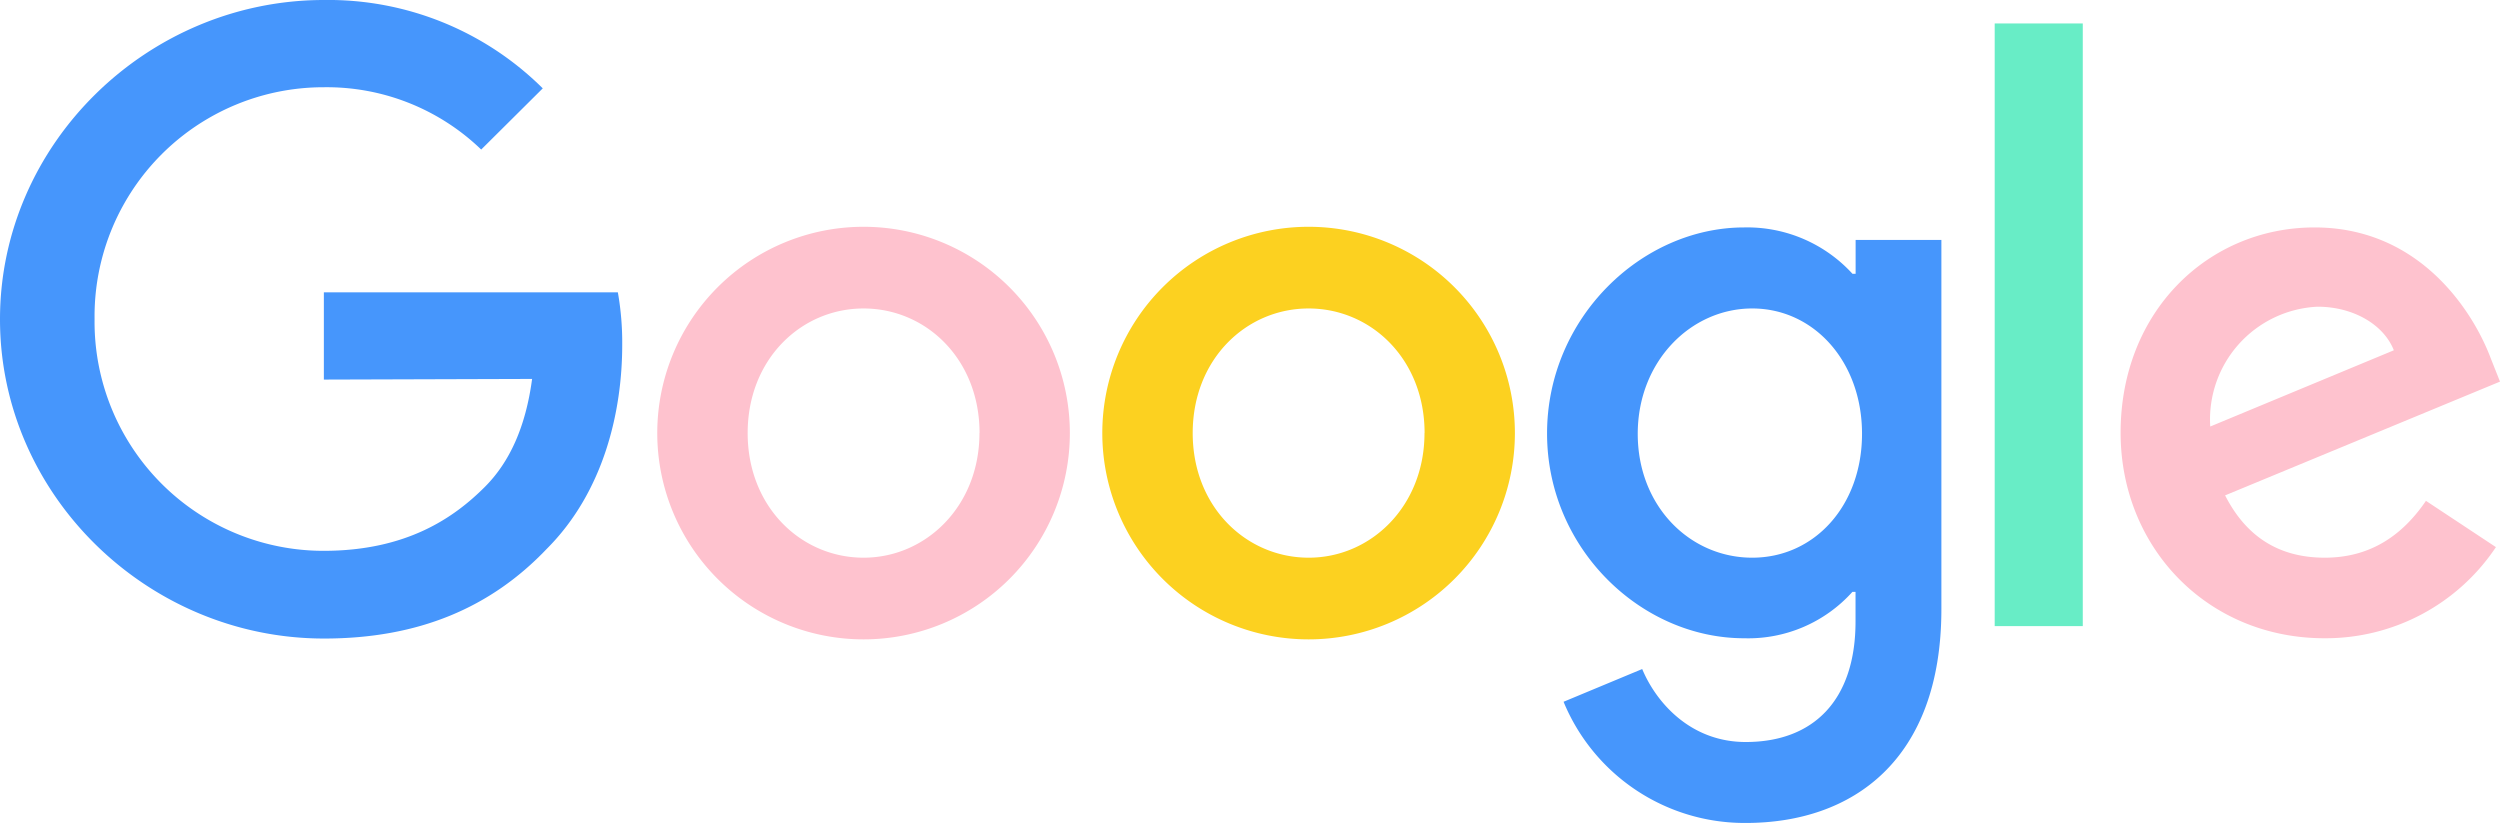 <svg id="Слой_1" data-name="Слой 1" xmlns="http://www.w3.org/2000/svg" viewBox="0 0 269.64 88.76">
  <defs>
    <style>
      .cls-1 {
        fill: #FEC2CE;
      }

      .cls-2 {
        fill: #FCD120;
      }

      .cls-3 {
        fill: #4696FC;
      }

      .cls-4 {
        fill: #68EDC6;
      }
    </style>
  </defs>
  <title>google</title>
  <path class="cls-1" d="M115.75,47.18a22.25,22.25,0,0,1-44.5,0,22.25,22.25,0,0,1,44.5,0Zm-9.74,0c0-8-5.79-13.44-12.51-13.44S81,39.2,81,47.18,86.78,60.62,93.5,60.62,106,55.07,106,47.18Z" transform="translate(-0.36 -0.47)"/>
  <path class="cls-2" d="M163.75,47.18a22.25,22.25,0,0,1-44.5,0,22.25,22.25,0,0,1,44.5,0Zm-9.74,0c0-8-5.79-13.44-12.51-13.44S129,39.2,129,47.18s5.79,13.44,12.51,13.44S154,55.07,154,47.18Z" transform="translate(-0.36 -0.47)"/>
  <path class="cls-3" d="M209.75,26.34V66.16c0,16.38-9.66,23.07-21.08,23.07A21.12,21.12,0,0,1,169,76.16l8.48-3.53c1.51,3.61,5.21,7.87,11.17,7.87,7.31,0,11.84-4.51,11.84-13V64.31h-.34a15.1,15.1,0,0,1-11.68,5c-11.09,0-21.25-9.66-21.25-22.09S177.39,25,188.48,25a15.37,15.37,0,0,1,11.68,5h.34V26.35h9.25Zm-8.56,20.92c0-7.81-5.21-13.52-11.84-13.52S177,39.45,177,47.26s5.63,13.36,12.35,13.36S201.19,55,201.19,47.26Z" transform="translate(-0.36 -0.47)"/>
  <path class="cls-4" d="M225,3V68h-9.5V3Z" transform="translate(-0.36 -0.47)"/>
  <path class="cls-1" d="M262,54.48l7.56,5a22.08,22.08,0,0,1-18.48,9.83c-12.6,0-22-9.74-22-22.18C229.09,34,238.58,25,250,25s17.14,9.16,19,14.11l1,2.52L240.35,53.9c2.27,4.45,5.8,6.72,10.75,6.72s8.4-2.44,10.92-6.14Zm-23.27-8,19.82-8.23c-1.09-2.77-4.37-4.7-8.23-4.7A12.17,12.17,0,0,0,238.75,46.5Z" transform="translate(-0.36 -0.47)"/>
  <path class="cls-3" d="M35.29,41.41V32H67a31.18,31.18,0,0,1,.47,5.68c0,7.06-1.93,15.79-8.15,22-6,6.3-13.78,9.66-24,9.66C16.32,69.35.36,53.89.36,34.91S16.32.47,35.3.47A32.82,32.82,0,0,1,58.9,10L52.26,16.6a24,24,0,0,0-17-6.72,24.7,24.7,0,0,0-24.7,25,24.7,24.7,0,0,0,24.7,25c9,0,14.11-3.61,17.39-6.89,2.66-2.66,4.41-6.46,5.1-11.65Z" transform="translate(-0.36 -0.47)"/>
</svg>
